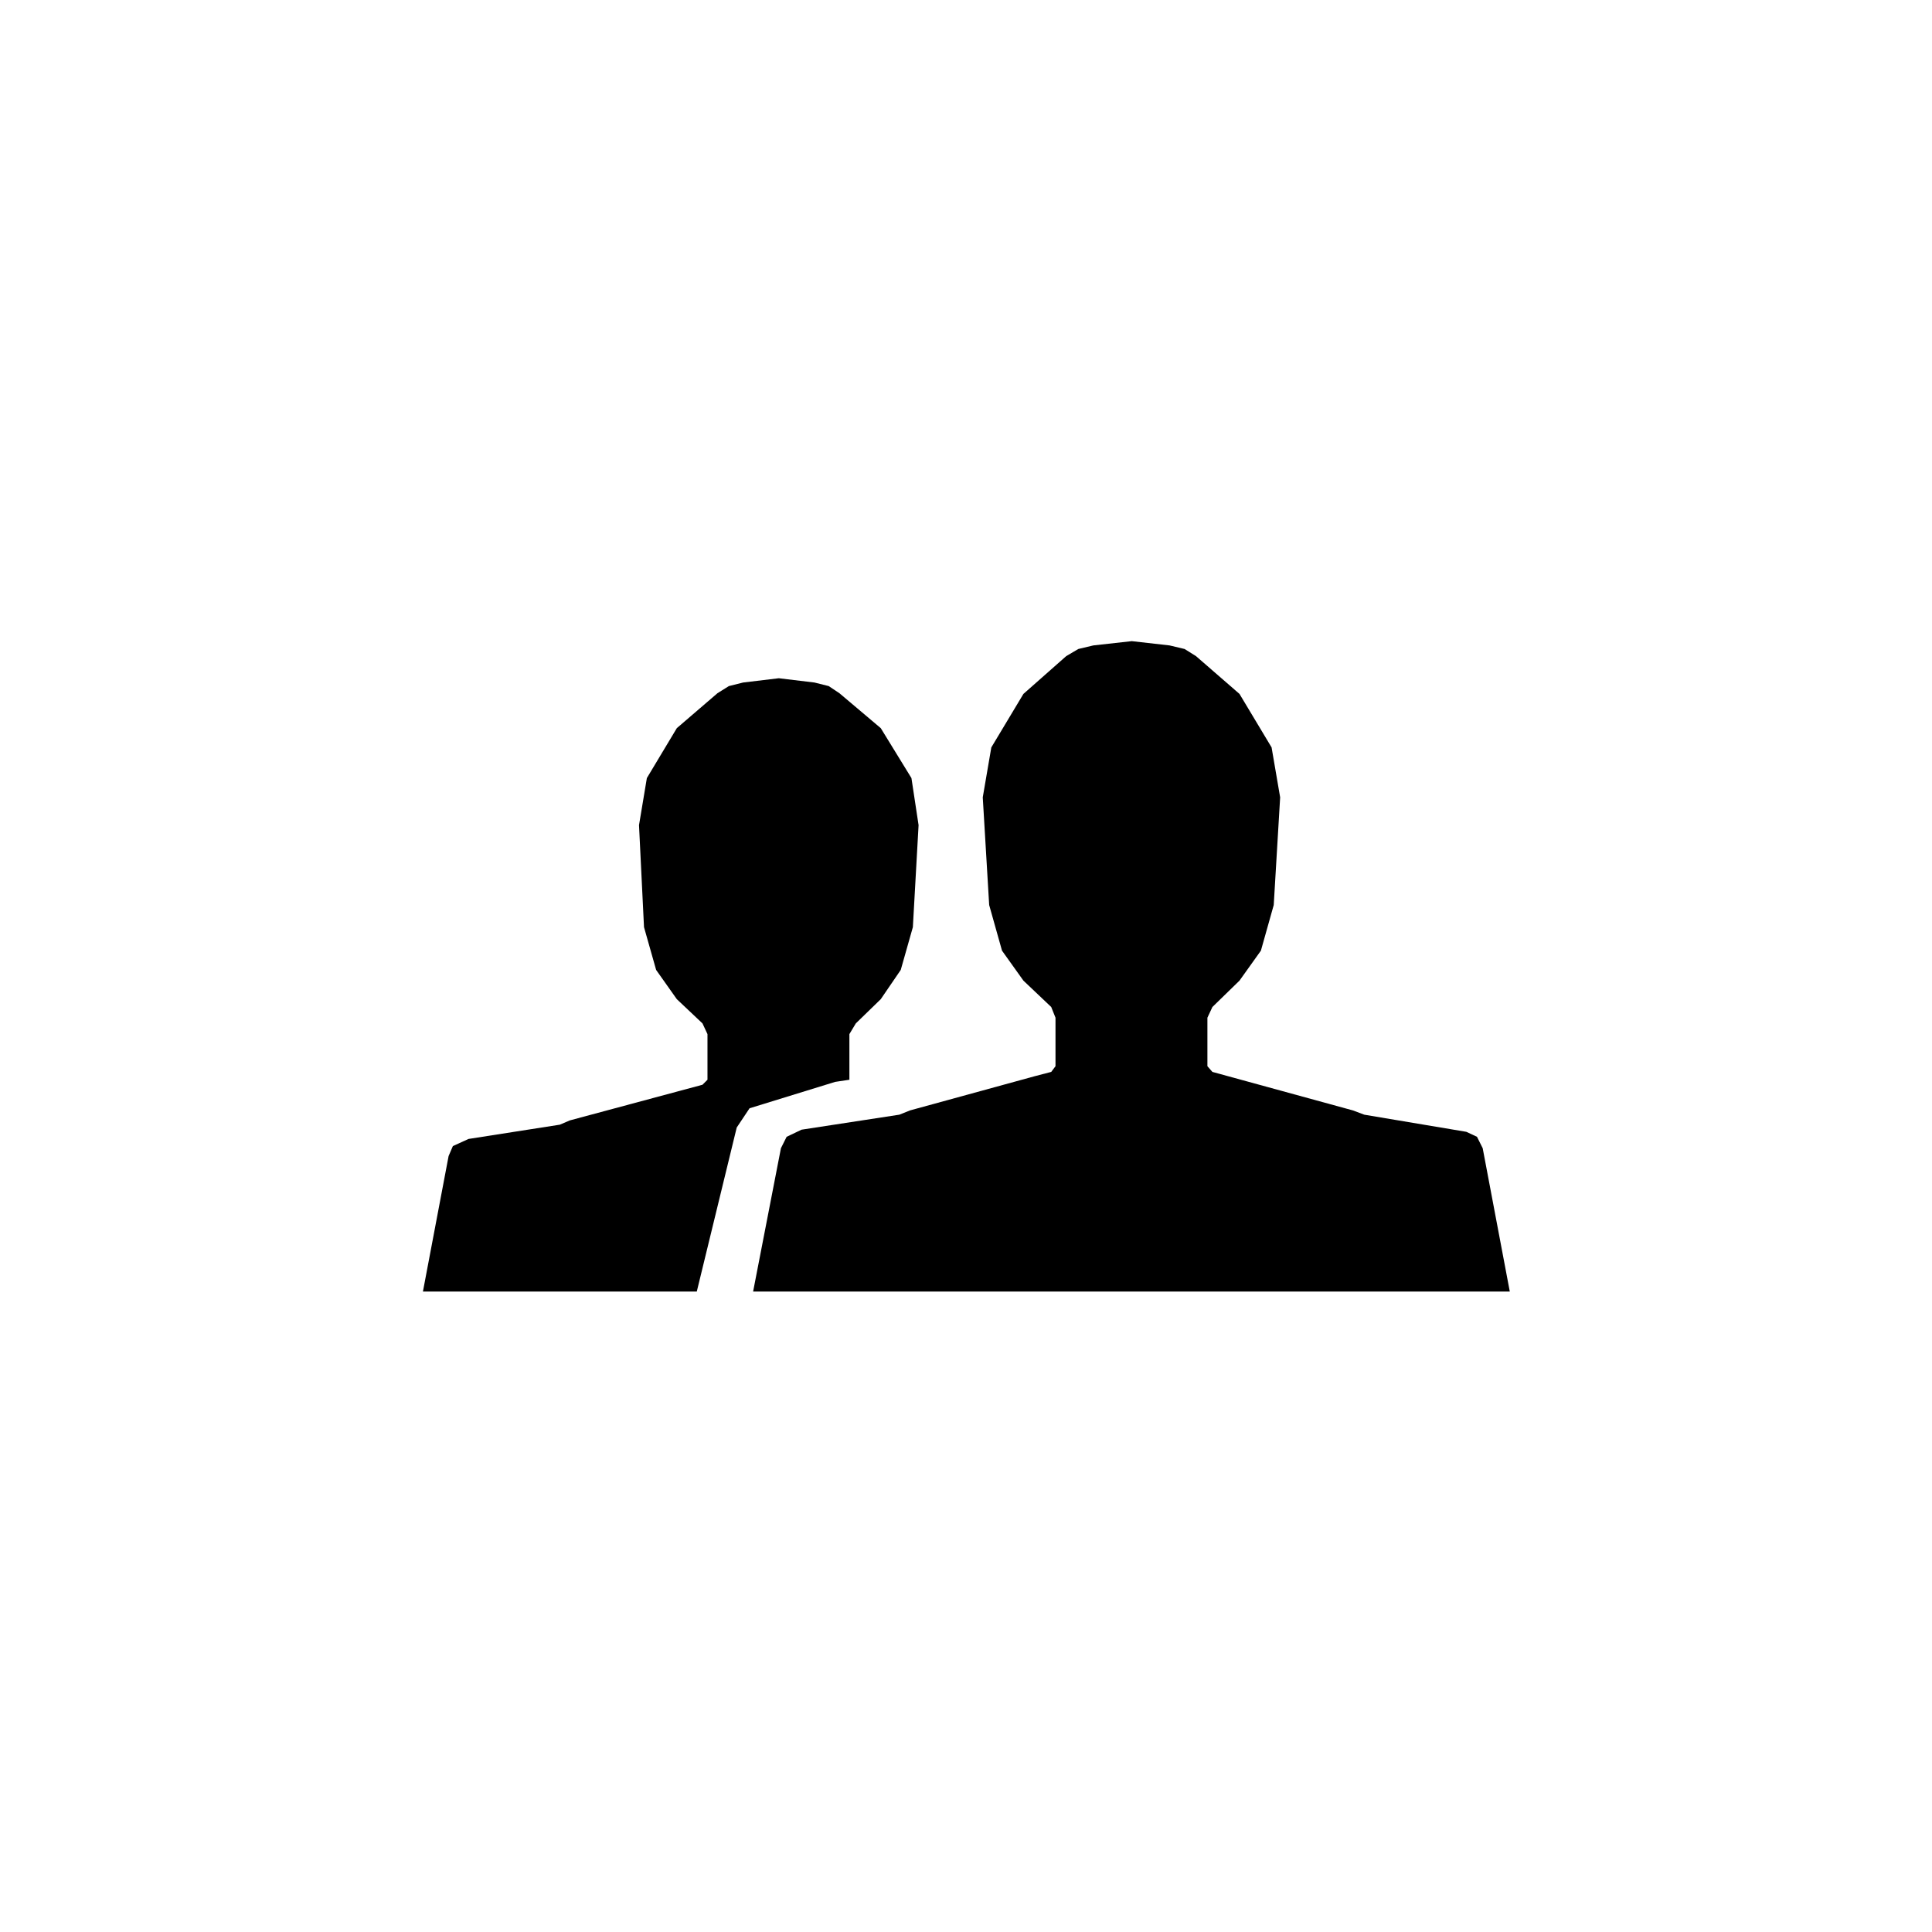<?xml version="1.0" encoding="UTF-8"?>
<!DOCTYPE svg PUBLIC "-//W3C//DTD SVG 1.1//EN" "http://www.w3.org/Graphics/SVG/1.1/DTD/svg11.dtd">
<!-- Creator: CorelDRAW X7 -->
<svg xmlns="http://www.w3.org/2000/svg" xml:space="preserve" width="27.093mm" height="27.093mm" version="1.1" style="shape-rendering:geometricPrecision; text-rendering:geometricPrecision; image-rendering:optimizeQuality; fill-rule:evenodd; clip-rule:evenodd"
viewBox="0 0 2709 2709"
 xmlns:xlink="http://www.w3.org/1999/xlink">
 <defs>
  <style type="text/css">
   <![CDATA[
    .fil0 {fill:black}
   ]]>
  </style>
 </defs>
 <g id="Camada_x0020_1">
  <path class="fil0" d="M1191 1514l0 -64 9 -15 35 -34 28 -41 17 -60 8 -143 -10 -66 -43 -70 -58 -49 -15 -10 -20 -5 -50 -6 -50 6 -20 5 -16 10 -57 49 -42 70 -11 66 7 143 17 60 29 41 36 34 7 15 0 64 -7 7 -186 50 -14 6 -128 20 -22 10 -6 14 -36 190 384 0 56 -230 18 -27 120 -37 20 -3 0 0zm509 -11l-7 -8 0 -68 7 -15 38 -37 30 -42 18 -64 9 -151 -12 -70 -45 -75 -61 -53 -16 -10 -21 -5 -53 -6 -54 6 -21 5 -17 10 -60 53 -45 75 -12 70 9 151 18 64 30 42 39 37 6 15 0 68 -6 8 -23 6 -175 48 -15 6 -137 21 -21 10 -8 16 -39 201 1061 0 -38 -201 -8 -16 -15 -7 -143 -24 -16 -6 -197 -54 0 0 0 0z"/>
 </g>
</svg>
